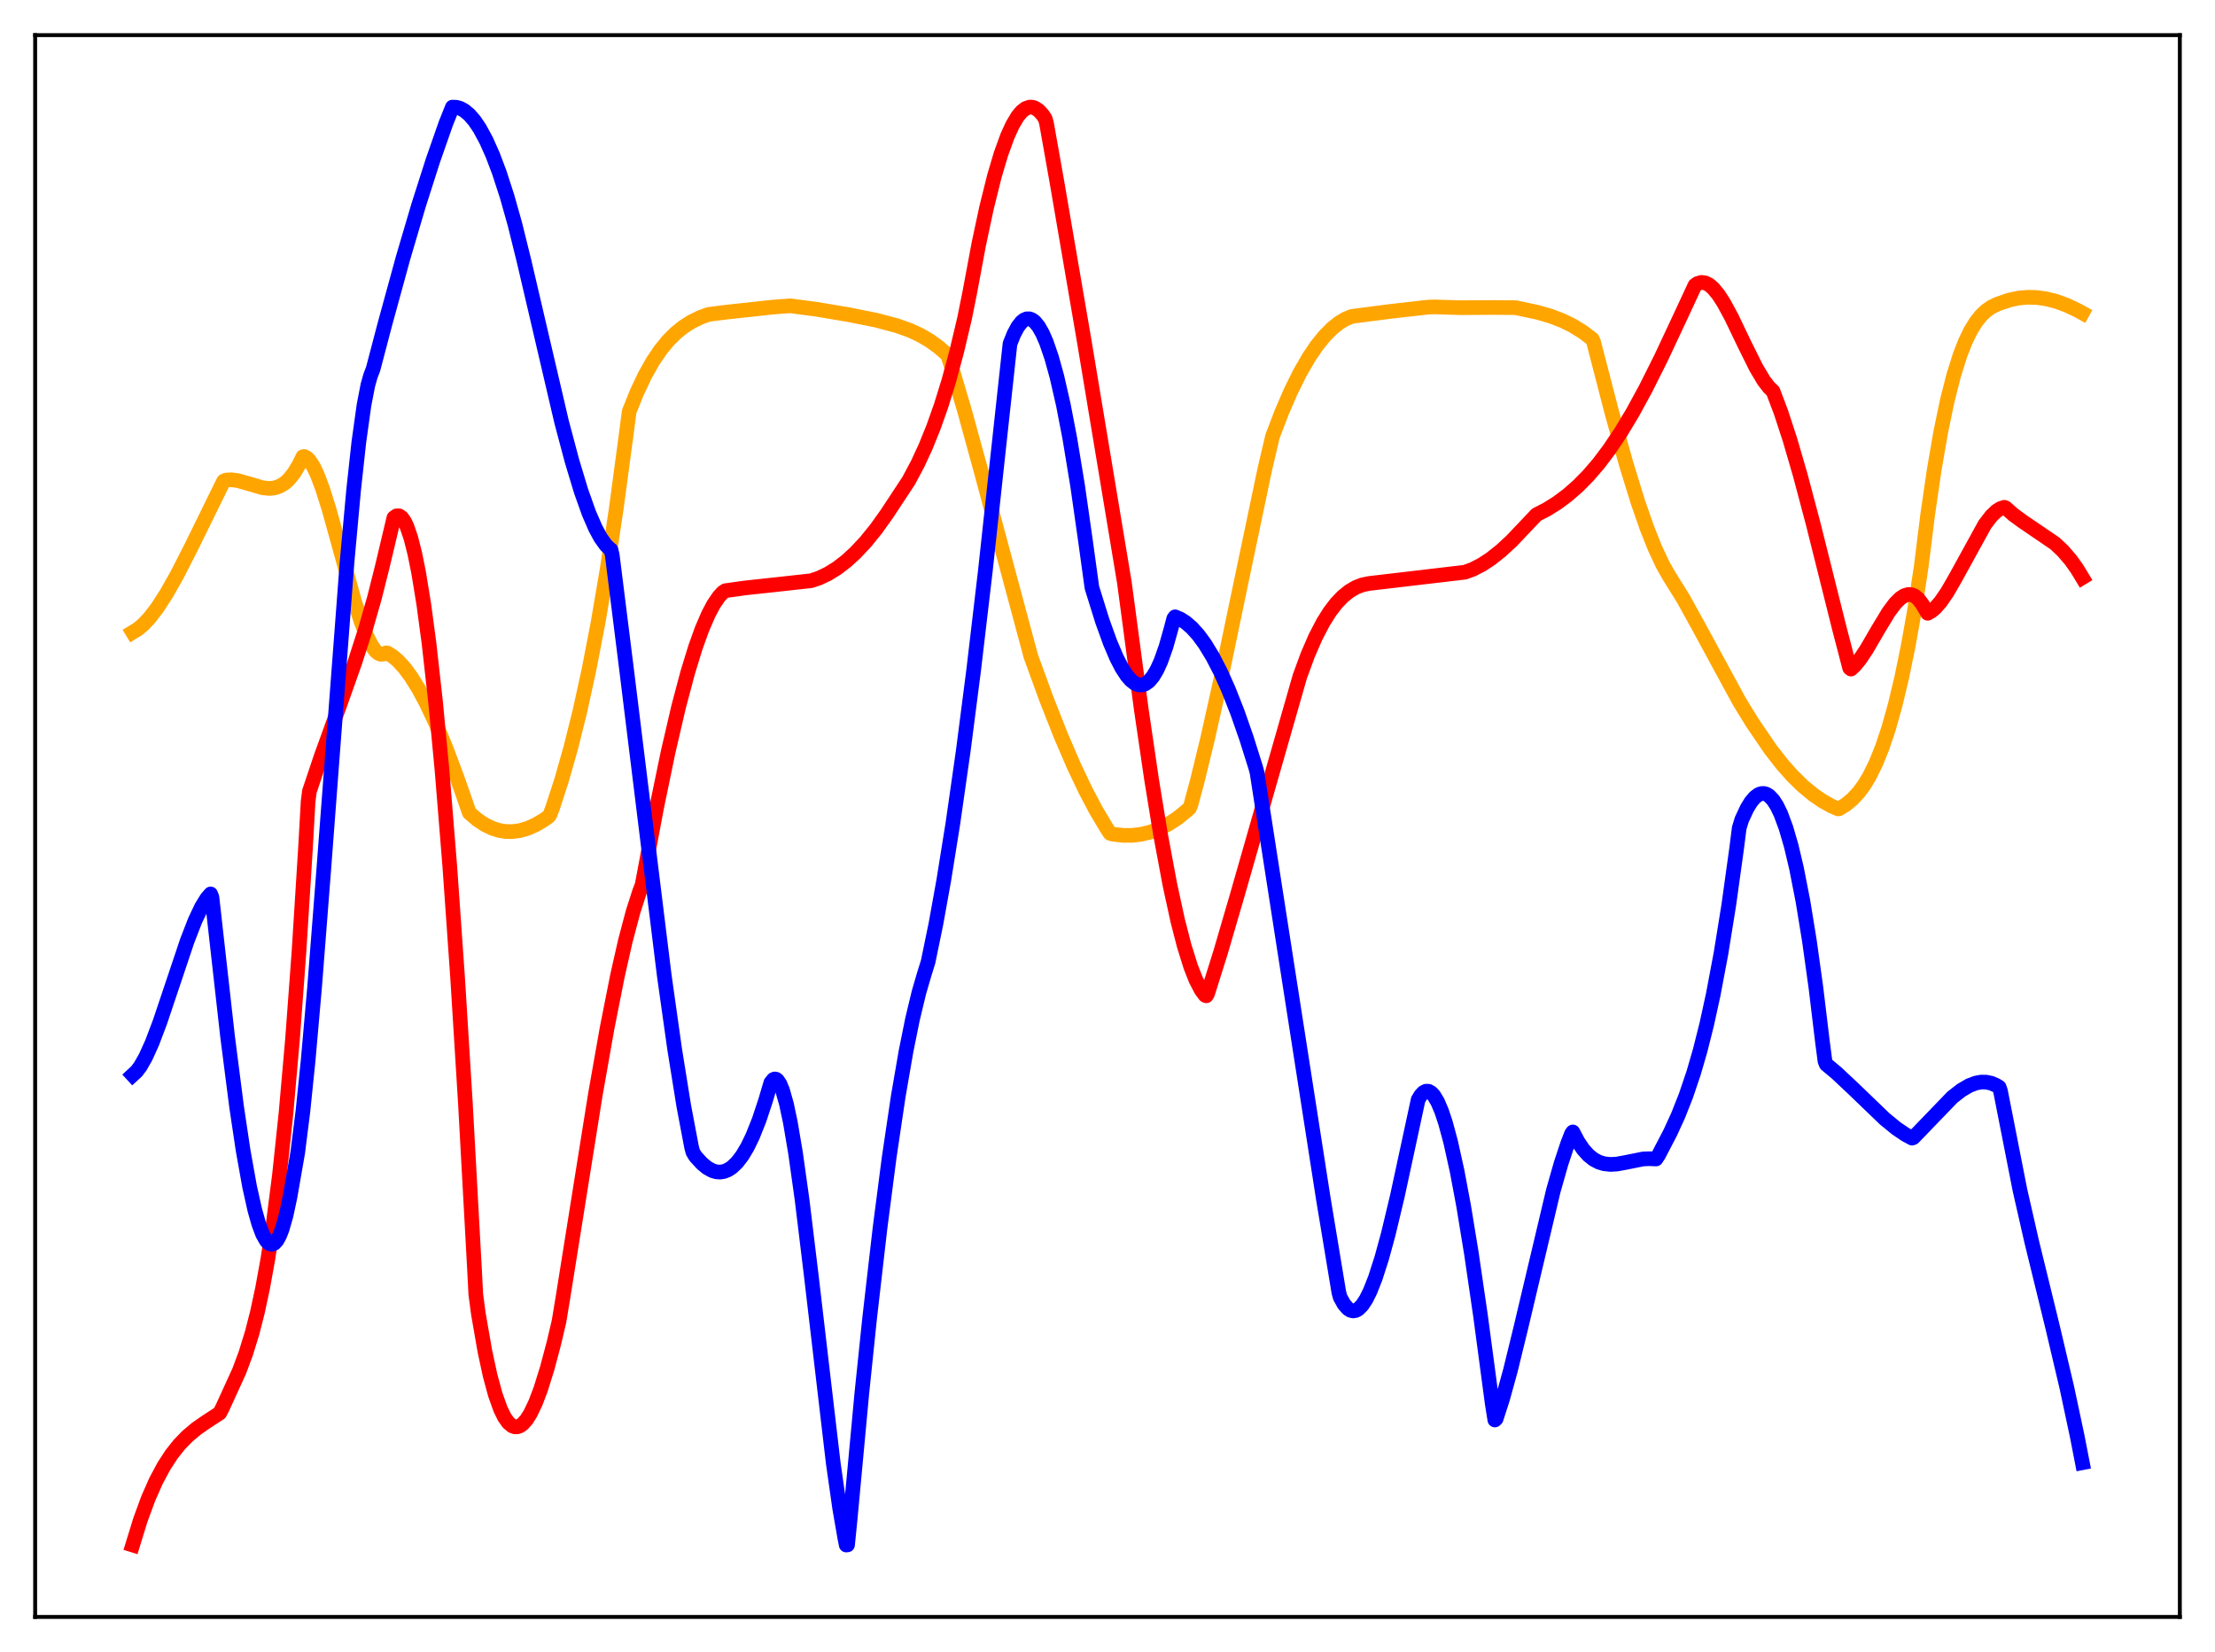 <?xml version="1.0" encoding="utf-8" standalone="no"?>
<!DOCTYPE svg PUBLIC "-//W3C//DTD SVG 1.1//EN"
  "http://www.w3.org/Graphics/SVG/1.1/DTD/svg11.dtd">
<svg xmlns:xlink="http://www.w3.org/1999/xlink" width="453.6pt" height="338.4pt" viewBox="0 0 453.6 338.4" xmlns="http://www.w3.org/2000/svg" version="1.1">
 <defs>
  <style type="text/css">*{stroke-linejoin: round; stroke-linecap: butt}</style>
 </defs>
 <g id="figure_1">
  <g id="patch_1">
   <path d="M 0 338.4 
L 453.6 338.4 
L 453.6 0 
L 0 0 
z
" style="fill: #ffffff"/>
  </g>
  <g id="axes_1">
   <g id="patch_2">
    <path d="M 7.2 331.2 
L 446.4 331.2 
L 446.4 7.2 
L 7.2 7.2 
z
" style="fill: #ffffff"/>
   </g>
   <g id="matplotlib.axis_1"/>
   <g id="matplotlib.axis_2"/>
   <g id="line2d_1">
    <path d="M 27.164 129.513 
L 28.228 128.86 
L 29.293 127.973 
L 30.624 126.566 
L 32.221 124.488 
L 34.084 121.605 
L 36.214 117.837 
L 39.142 112.111 
L 45.796 98.552 
L 46.329 98.329 
L 47.393 98.277 
L 48.724 98.453 
L 50.588 98.974 
L 53.782 99.912 
L 55.113 100.052 
L 56.177 99.953 
L 57.242 99.61 
L 58.307 98.966 
L 59.105 98.252 
L 60.17 96.942 
L 61.235 95.181 
L 62.033 93.549 
L 62.3 93.503 
L 62.832 93.776 
L 63.364 94.305 
L 64.163 95.53 
L 64.961 97.206 
L 66.026 100.016 
L 67.357 104.23 
L 69.487 111.907 
L 72.681 123.432 
L 74.012 127.519 
L 75.076 130.23 
L 76.141 132.307 
L 76.94 133.371 
L 77.472 133.819 
L 78.004 134.027 
L 78.537 133.975 
L 79.069 133.727 
L 79.335 133.751 
L 80.4 134.416 
L 81.465 135.319 
L 82.796 136.766 
L 84.127 138.55 
L 85.724 141.107 
L 87.321 144.087 
L 89.184 148.054 
L 91.313 153.172 
L 93.709 159.587 
L 96.105 166.482 
L 97.702 167.862 
L 99.299 168.929 
L 100.896 169.693 
L 102.227 170.105 
L 103.558 170.321 
L 104.889 170.345 
L 106.486 170.132 
L 108.083 169.664 
L 109.68 168.952 
L 111.277 168.013 
L 112.342 167.263 
L 112.608 166.918 
L 113.14 165.538 
L 115.004 159.799 
L 116.867 153.251 
L 118.73 145.786 
L 120.593 137.289 
L 122.457 127.635 
L 124.32 116.69 
L 126.183 104.318 
L 128.313 88.425 
L 128.845 84.302 
L 130.442 80.337 
L 132.039 76.957 
L 133.636 74.105 
L 135.233 71.727 
L 136.831 69.77 
L 138.428 68.18 
L 140.025 66.906 
L 141.622 65.896 
L 143.485 64.987 
L 145.082 64.405 
L 148.809 63.933 
L 158.391 62.893 
L 161.852 62.642 
L 167.175 63.342 
L 173.83 64.46 
L 179.42 65.583 
L 183.679 66.712 
L 186.34 67.663 
L 188.47 68.655 
L 190.333 69.744 
L 192.196 71.081 
L 194.06 72.701 
L 194.858 75.135 
L 197.52 84.136 
L 200.98 96.752 
L 211.095 134.415 
L 214.289 143.182 
L 217.217 150.615 
L 219.879 156.805 
L 222.275 161.859 
L 224.404 165.901 
L 226.534 169.484 
L 227.332 170.704 
L 227.865 170.862 
L 229.994 171.109 
L 231.857 171.107 
L 233.721 170.887 
L 235.584 170.434 
L 237.447 169.736 
L 239.311 168.779 
L 241.174 167.551 
L 243.037 166.039 
L 243.569 165.556 
L 243.836 164.99 
L 245.167 160.049 
L 247.296 151.318 
L 249.958 139.378 
L 253.951 120.257 
L 259.008 96.137 
L 260.605 89.343 
L 262.468 84.471 
L 264.332 80.16 
L 266.195 76.395 
L 268.058 73.164 
L 269.655 70.811 
L 271.252 68.834 
L 272.849 67.227 
L 274.18 66.165 
L 275.511 65.351 
L 276.842 64.805 
L 285.094 63.743 
L 292.547 62.9 
L 293.878 62.866 
L 298.935 63.023 
L 305.856 62.986 
L 310.381 63.018 
L 314.906 63.984 
L 317.568 64.757 
L 319.964 65.676 
L 322.093 66.726 
L 324.223 68.047 
L 326.086 69.464 
L 326.352 70.08 
L 330.079 84.482 
L 333.007 95.012 
L 335.402 102.783 
L 337.265 108.143 
L 338.863 112.169 
L 340.46 115.6 
L 341.791 117.956 
L 344.719 122.649 
L 348.179 128.934 
L 356.164 143.644 
L 358.826 147.981 
L 362.553 153.459 
L 364.948 156.537 
L 367.078 158.935 
L 369.207 161.015 
L 371.337 162.778 
L 373.2 164.06 
L 375.063 165.1 
L 376.394 165.683 
L 376.66 165.651 
L 377.991 164.817 
L 379.322 163.722 
L 380.653 162.289 
L 381.718 160.846 
L 382.783 159.096 
L 384.113 156.418 
L 385.444 153.126 
L 386.775 149.143 
L 388.106 144.397 
L 389.437 138.814 
L 390.768 132.324 
L 392.099 124.854 
L 393.43 116.121 
L 394.761 105.423 
L 396.092 96.282 
L 397.423 88.566 
L 398.753 82.143 
L 400.084 76.884 
L 401.415 72.662 
L 402.48 69.947 
L 403.545 67.75 
L 404.609 66.009 
L 405.674 64.661 
L 406.739 63.645 
L 407.804 62.899 
L 409.135 62.253 
L 411.53 61.443 
L 413.393 61.051 
L 415.257 60.886 
L 417.12 60.939 
L 418.983 61.199 
L 421.113 61.737 
L 423.242 62.518 
L 425.372 63.524 
L 426.436 64.108 
L 426.436 64.108 
" clip-path="url(#p0ba914497b)" style="fill: none; stroke: #ffa500; stroke-width: 3; stroke-linecap: square"/>
   </g>
   <g id="line2d_2">
    <path d="M 27.164 316.473 
L 28.761 311.293 
L 30.358 306.945 
L 31.955 303.325 
L 33.552 300.337 
L 35.149 297.88 
L 36.746 295.872 
L 38.343 294.223 
L 40.207 292.654 
L 42.336 291.177 
L 44.998 289.445 
L 45.53 288.423 
L 48.991 280.841 
L 50.321 277.272 
L 51.652 272.959 
L 52.717 268.78 
L 53.782 263.822 
L 54.847 257.942 
L 55.911 250.981 
L 57.242 240.568 
L 58.573 227.954 
L 59.904 212.84 
L 61.235 194.825 
L 62.566 173.606 
L 63.098 164.172 
L 63.364 162.093 
L 65.76 154.944 
L 69.487 144.662 
L 72.681 135.646 
L 74.81 129.001 
L 76.673 122.486 
L 78.271 116.138 
L 80.666 106.048 
L 81.199 105.666 
L 81.731 105.655 
L 82.263 106.015 
L 82.796 106.743 
L 83.328 107.838 
L 84.127 110.165 
L 84.925 113.31 
L 85.724 117.266 
L 86.788 123.794 
L 87.853 131.744 
L 89.184 143.663 
L 90.515 157.75 
L 92.112 177.473 
L 93.709 200.223 
L 95.306 225.985 
L 97.169 259.937 
L 97.436 265.131 
L 97.968 269.127 
L 99.299 276.788 
L 100.364 281.727 
L 101.428 285.66 
L 102.493 288.635 
L 103.292 290.266 
L 104.09 291.405 
L 104.889 292.073 
L 105.421 292.264 
L 105.953 292.26 
L 106.486 292.068 
L 107.018 291.694 
L 107.817 290.805 
L 108.615 289.541 
L 109.68 287.309 
L 110.745 284.491 
L 112.076 280.218 
L 113.407 275.211 
L 114.471 270.702 
L 115.27 265.865 
L 121.924 224.175 
L 124.32 210.622 
L 126.449 199.861 
L 128.047 192.797 
L 129.644 186.762 
L 130.975 182.626 
L 131.507 181.22 
L 134.435 165.572 
L 136.831 153.992 
L 138.96 144.82 
L 140.823 137.79 
L 142.42 132.588 
L 143.751 128.884 
L 145.082 125.795 
L 146.147 123.792 
L 147.212 122.228 
L 148.01 121.354 
L 148.543 120.994 
L 152.535 120.436 
L 159.456 119.686 
L 166.111 118.953 
L 167.708 118.417 
L 169.571 117.533 
L 171.434 116.374 
L 173.297 114.942 
L 175.161 113.241 
L 177.29 110.966 
L 179.42 108.333 
L 181.549 105.357 
L 186.074 98.494 
L 187.937 94.993 
L 189.535 91.54 
L 191.132 87.599 
L 192.729 83.097 
L 194.326 77.925 
L 195.923 71.99 
L 197.52 65.247 
L 198.585 59.955 
L 200.448 49.97 
L 202.045 42.488 
L 203.642 36.069 
L 204.973 31.577 
L 206.304 27.899 
L 207.369 25.564 
L 208.433 23.79 
L 209.232 22.841 
L 210.031 22.224 
L 210.829 21.945 
L 211.361 21.947 
L 211.894 22.099 
L 212.692 22.615 
L 213.491 23.481 
L 214.023 24.256 
L 214.289 25.139 
L 216.419 37.134 
L 222.009 69.722 
L 230.26 119.344 
L 231.059 125.314 
L 233.721 145.333 
L 235.85 159.836 
L 237.713 171.22 
L 239.577 181.216 
L 241.174 188.56 
L 242.505 193.739 
L 243.836 198 
L 244.9 200.707 
L 245.965 202.759 
L 246.764 203.85 
L 247.03 203.973 
L 247.296 203.541 
L 249.958 195.057 
L 253.418 183.21 
L 266.195 138.55 
L 267.792 134.196 
L 269.389 130.509 
L 270.986 127.443 
L 272.317 125.329 
L 273.648 123.587 
L 274.979 122.191 
L 276.31 121.113 
L 277.641 120.327 
L 278.972 119.806 
L 280.303 119.524 
L 300 117.206 
L 301.597 116.618 
L 303.46 115.662 
L 305.324 114.438 
L 307.453 112.743 
L 309.583 110.767 
L 311.978 108.247 
L 314.64 105.433 
L 316.769 104.335 
L 318.899 103.001 
L 321.028 101.412 
L 323.158 99.547 
L 325.287 97.385 
L 327.417 94.903 
L 329.546 92.074 
L 331.942 88.506 
L 334.337 84.524 
L 336.999 79.635 
L 340.193 73.255 
L 344.186 64.726 
L 347.114 58.428 
L 347.647 58.066 
L 348.445 57.841 
L 349.244 57.955 
L 350.042 58.373 
L 350.841 59.065 
L 351.905 60.354 
L 352.97 61.992 
L 354.567 64.936 
L 357.229 70.491 
L 359.625 75.31 
L 361.222 77.996 
L 362.287 79.366 
L 363.085 80.127 
L 364.682 84.34 
L 366.545 90.025 
L 368.675 97.344 
L 371.337 107.382 
L 376.66 128.66 
L 378.79 136.833 
L 379.056 137.048 
L 379.855 136.303 
L 380.919 134.999 
L 382.25 132.997 
L 384.646 128.879 
L 386.775 125.371 
L 388.106 123.589 
L 389.171 122.532 
L 389.969 122.012 
L 390.768 121.768 
L 391.567 121.835 
L 392.099 122.072 
L 392.897 122.747 
L 393.696 123.827 
L 394.761 125.625 
L 395.559 125.168 
L 396.358 124.483 
L 397.423 123.258 
L 398.753 121.318 
L 400.351 118.557 
L 406.473 107.426 
L 407.804 105.691 
L 408.868 104.672 
L 409.667 104.165 
L 410.465 103.909 
L 410.732 104.025 
L 412.329 105.434 
L 414.192 106.797 
L 420.847 111.329 
L 422.444 112.834 
L 424.041 114.687 
L 425.372 116.564 
L 426.436 118.322 
L 426.436 118.322 
" clip-path="url(#p0ba914497b)" style="fill: none; stroke: #ff0000; stroke-width: 3; stroke-linecap: square"/>
   </g>
   <g id="line2d_3">
    <path d="M 27.164 220.199 
L 27.962 219.465 
L 28.761 218.402 
L 29.825 216.531 
L 31.156 213.583 
L 32.753 209.363 
L 35.149 202.227 
L 38.343 192.704 
L 39.94 188.588 
L 41.271 185.771 
L 42.336 184.042 
L 43.135 183.109 
L 43.401 183.776 
L 44.199 190.91 
L 46.595 212.251 
L 48.458 226.766 
L 49.789 235.662 
L 51.12 243.099 
L 52.185 247.867 
L 52.983 250.688 
L 53.782 252.817 
L 54.58 254.217 
L 55.113 254.725 
L 55.645 254.881 
L 56.177 254.675 
L 56.71 254.095 
L 57.242 253.133 
L 57.775 251.778 
L 58.573 248.989 
L 59.372 245.266 
L 60.969 236.098 
L 62.033 227.623 
L 63.098 217.252 
L 64.429 202.142 
L 66.292 178.231 
L 71.084 114.985 
L 72.415 100.389 
L 73.479 90.621 
L 74.544 82.971 
L 75.343 78.854 
L 75.875 76.973 
L 76.407 75.589 
L 78.803 66.467 
L 82.529 52.874 
L 85.724 42.038 
L 88.652 32.875 
L 91.313 25.266 
L 92.644 21.942 
L 93.443 21.966 
L 94.241 22.192 
L 95.04 22.619 
L 96.105 23.497 
L 97.169 24.726 
L 98.234 26.302 
L 99.565 28.758 
L 100.896 31.746 
L 102.227 35.264 
L 103.824 40.174 
L 105.421 45.827 
L 107.284 53.346 
L 115.004 86.409 
L 117.133 94.421 
L 118.996 100.59 
L 120.593 105.083 
L 121.924 108.162 
L 122.989 110.135 
L 124.054 111.629 
L 124.852 112.411 
L 125.119 112.605 
L 125.385 113.749 
L 128.313 137.155 
L 136.032 199.815 
L 138.161 214.92 
L 140.025 226.525 
L 141.622 234.966 
L 141.888 235.979 
L 142.42 236.862 
L 143.751 238.321 
L 144.816 239.202 
L 145.881 239.789 
L 146.679 240.026 
L 147.478 240.084 
L 148.276 239.955 
L 149.075 239.634 
L 149.873 239.116 
L 150.938 238.105 
L 152.003 236.715 
L 153.068 234.929 
L 154.132 232.735 
L 155.463 229.397 
L 156.794 225.369 
L 157.859 221.76 
L 158.391 221.107 
L 158.657 221.008 
L 158.924 221.054 
L 159.19 221.242 
L 159.722 222.024 
L 160.255 223.318 
L 161.053 226.131 
L 161.852 229.902 
L 162.916 236.196 
L 164.247 245.698 
L 166.111 261.064 
L 170.636 299.688 
L 171.967 309.033 
L 173.031 315.164 
L 173.297 316.473 
L 173.564 316.448 
L 174.096 311.165 
L 176.492 285.376 
L 178.089 270.006 
L 180.218 251.521 
L 182.081 237.154 
L 183.945 224.589 
L 185.542 215.334 
L 186.873 208.741 
L 188.204 203.209 
L 189.268 199.573 
L 190.067 196.999 
L 191.664 189.238 
L 193.261 180.366 
L 195.124 168.756 
L 197.254 153.858 
L 199.383 137.339 
L 201.779 116.989 
L 204.441 92.416 
L 206.836 70.401 
L 207.635 68.422 
L 208.433 66.928 
L 209.232 65.913 
L 209.764 65.502 
L 210.297 65.3 
L 210.829 65.305 
L 211.361 65.511 
L 211.894 65.914 
L 212.692 66.888 
L 213.491 68.297 
L 214.289 70.135 
L 215.354 73.239 
L 216.419 77.079 
L 217.75 82.887 
L 219.081 89.794 
L 220.678 99.491 
L 222.275 110.678 
L 223.606 120.341 
L 225.735 127.178 
L 227.332 131.61 
L 228.663 134.737 
L 229.728 136.802 
L 230.793 138.434 
L 231.591 139.345 
L 232.39 139.97 
L 233.188 140.29 
L 233.987 140.287 
L 234.519 140.097 
L 235.318 139.516 
L 236.116 138.564 
L 236.915 137.223 
L 237.713 135.475 
L 238.778 132.48 
L 239.843 128.686 
L 240.375 126.686 
L 240.641 126.344 
L 241.706 126.797 
L 242.771 127.471 
L 244.102 128.62 
L 245.433 130.108 
L 246.764 131.931 
L 248.361 134.556 
L 249.958 137.65 
L 251.555 141.209 
L 253.418 145.937 
L 255.281 151.275 
L 257.145 157.212 
L 257.411 158.199 
L 263.267 195.9 
L 270.986 245.455 
L 274.18 264.738 
L 274.447 265.727 
L 275.245 267.159 
L 276.044 268.072 
L 276.576 268.404 
L 277.108 268.525 
L 277.641 268.434 
L 278.173 268.139 
L 278.972 267.33 
L 279.77 266.109 
L 280.569 264.503 
L 281.633 261.815 
L 282.964 257.674 
L 284.295 252.795 
L 286.159 245.004 
L 288.82 232.677 
L 290.417 225.25 
L 290.95 224.369 
L 291.482 223.793 
L 292.015 223.515 
L 292.547 223.526 
L 293.079 223.816 
L 293.612 224.376 
L 294.41 225.703 
L 295.209 227.579 
L 296.007 229.971 
L 297.072 233.909 
L 298.403 239.928 
L 299.734 247.041 
L 301.331 256.801 
L 303.194 269.561 
L 305.59 287.538 
L 306.122 290.866 
L 306.388 290.625 
L 307.719 286.495 
L 309.316 280.696 
L 311.446 271.976 
L 318.1 243.895 
L 319.697 238.284 
L 321.028 234.272 
L 321.827 232.206 
L 322.093 231.86 
L 323.158 233.868 
L 324.223 235.44 
L 325.287 236.629 
L 326.352 237.482 
L 327.417 238.044 
L 328.481 238.371 
L 329.812 238.514 
L 331.143 238.434 
L 333.007 238.091 
L 336.467 237.397 
L 337.798 237.341 
L 339.129 237.4 
L 339.661 236.591 
L 342.057 231.981 
L 343.654 228.496 
L 345.251 224.457 
L 346.848 219.722 
L 348.179 215.123 
L 349.51 209.827 
L 350.841 203.74 
L 352.438 195.259 
L 354.035 185.342 
L 355.632 173.836 
L 356.164 169.622 
L 356.697 167.869 
L 357.761 165.592 
L 358.56 164.282 
L 359.359 163.327 
L 360.157 162.736 
L 360.689 162.548 
L 361.222 162.528 
L 361.754 162.679 
L 362.287 163.008 
L 363.085 163.834 
L 363.884 165.068 
L 364.682 166.722 
L 365.747 169.597 
L 366.812 173.262 
L 367.876 177.749 
L 369.207 184.545 
L 370.538 192.701 
L 371.869 202.266 
L 373.2 213.305 
L 373.732 217.376 
L 373.999 218.021 
L 376.128 219.798 
L 379.588 223.05 
L 385.977 229.199 
L 388.372 231.154 
L 390.236 232.411 
L 391.567 233.128 
L 391.833 233.021 
L 399.818 224.737 
L 401.681 223.289 
L 403.279 222.358 
L 404.609 221.851 
L 405.674 221.651 
L 406.739 221.655 
L 407.804 221.882 
L 408.868 222.352 
L 409.401 222.687 
L 409.667 223.457 
L 413.66 243.783 
L 416.055 254.302 
L 420.314 271.72 
L 423.242 284.14 
L 425.372 294.141 
L 426.436 299.61 
L 426.436 299.61 
" clip-path="url(#p0ba914497b)" style="fill: none; stroke: #0000ff; stroke-width: 3; stroke-linecap: square"/>
   </g>
   <g id="patch_3">
    <path d="M 7.2 331.2 
L 7.2 7.2 
" style="fill: none; stroke: #000000; stroke-width: 0.8; stroke-linejoin: miter; stroke-linecap: square"/>
   </g>
   <g id="patch_4">
    <path d="M 446.4 331.2 
L 446.4 7.2 
" style="fill: none; stroke: #000000; stroke-width: 0.8; stroke-linejoin: miter; stroke-linecap: square"/>
   </g>
   <g id="patch_5">
    <path d="M 7.2 331.2 
L 446.4 331.2 
" style="fill: none; stroke: #000000; stroke-width: 0.8; stroke-linejoin: miter; stroke-linecap: square"/>
   </g>
   <g id="patch_6">
    <path d="M 7.2 7.2 
L 446.4 7.2 
" style="fill: none; stroke: #000000; stroke-width: 0.8; stroke-linejoin: miter; stroke-linecap: square"/>
   </g>
  </g>
 </g>
 <defs>
  <clipPath id="p0ba914497b">
   <rect x="7.2" y="7.2" width="439.2" height="324"/>
  </clipPath>
 </defs>
</svg>
